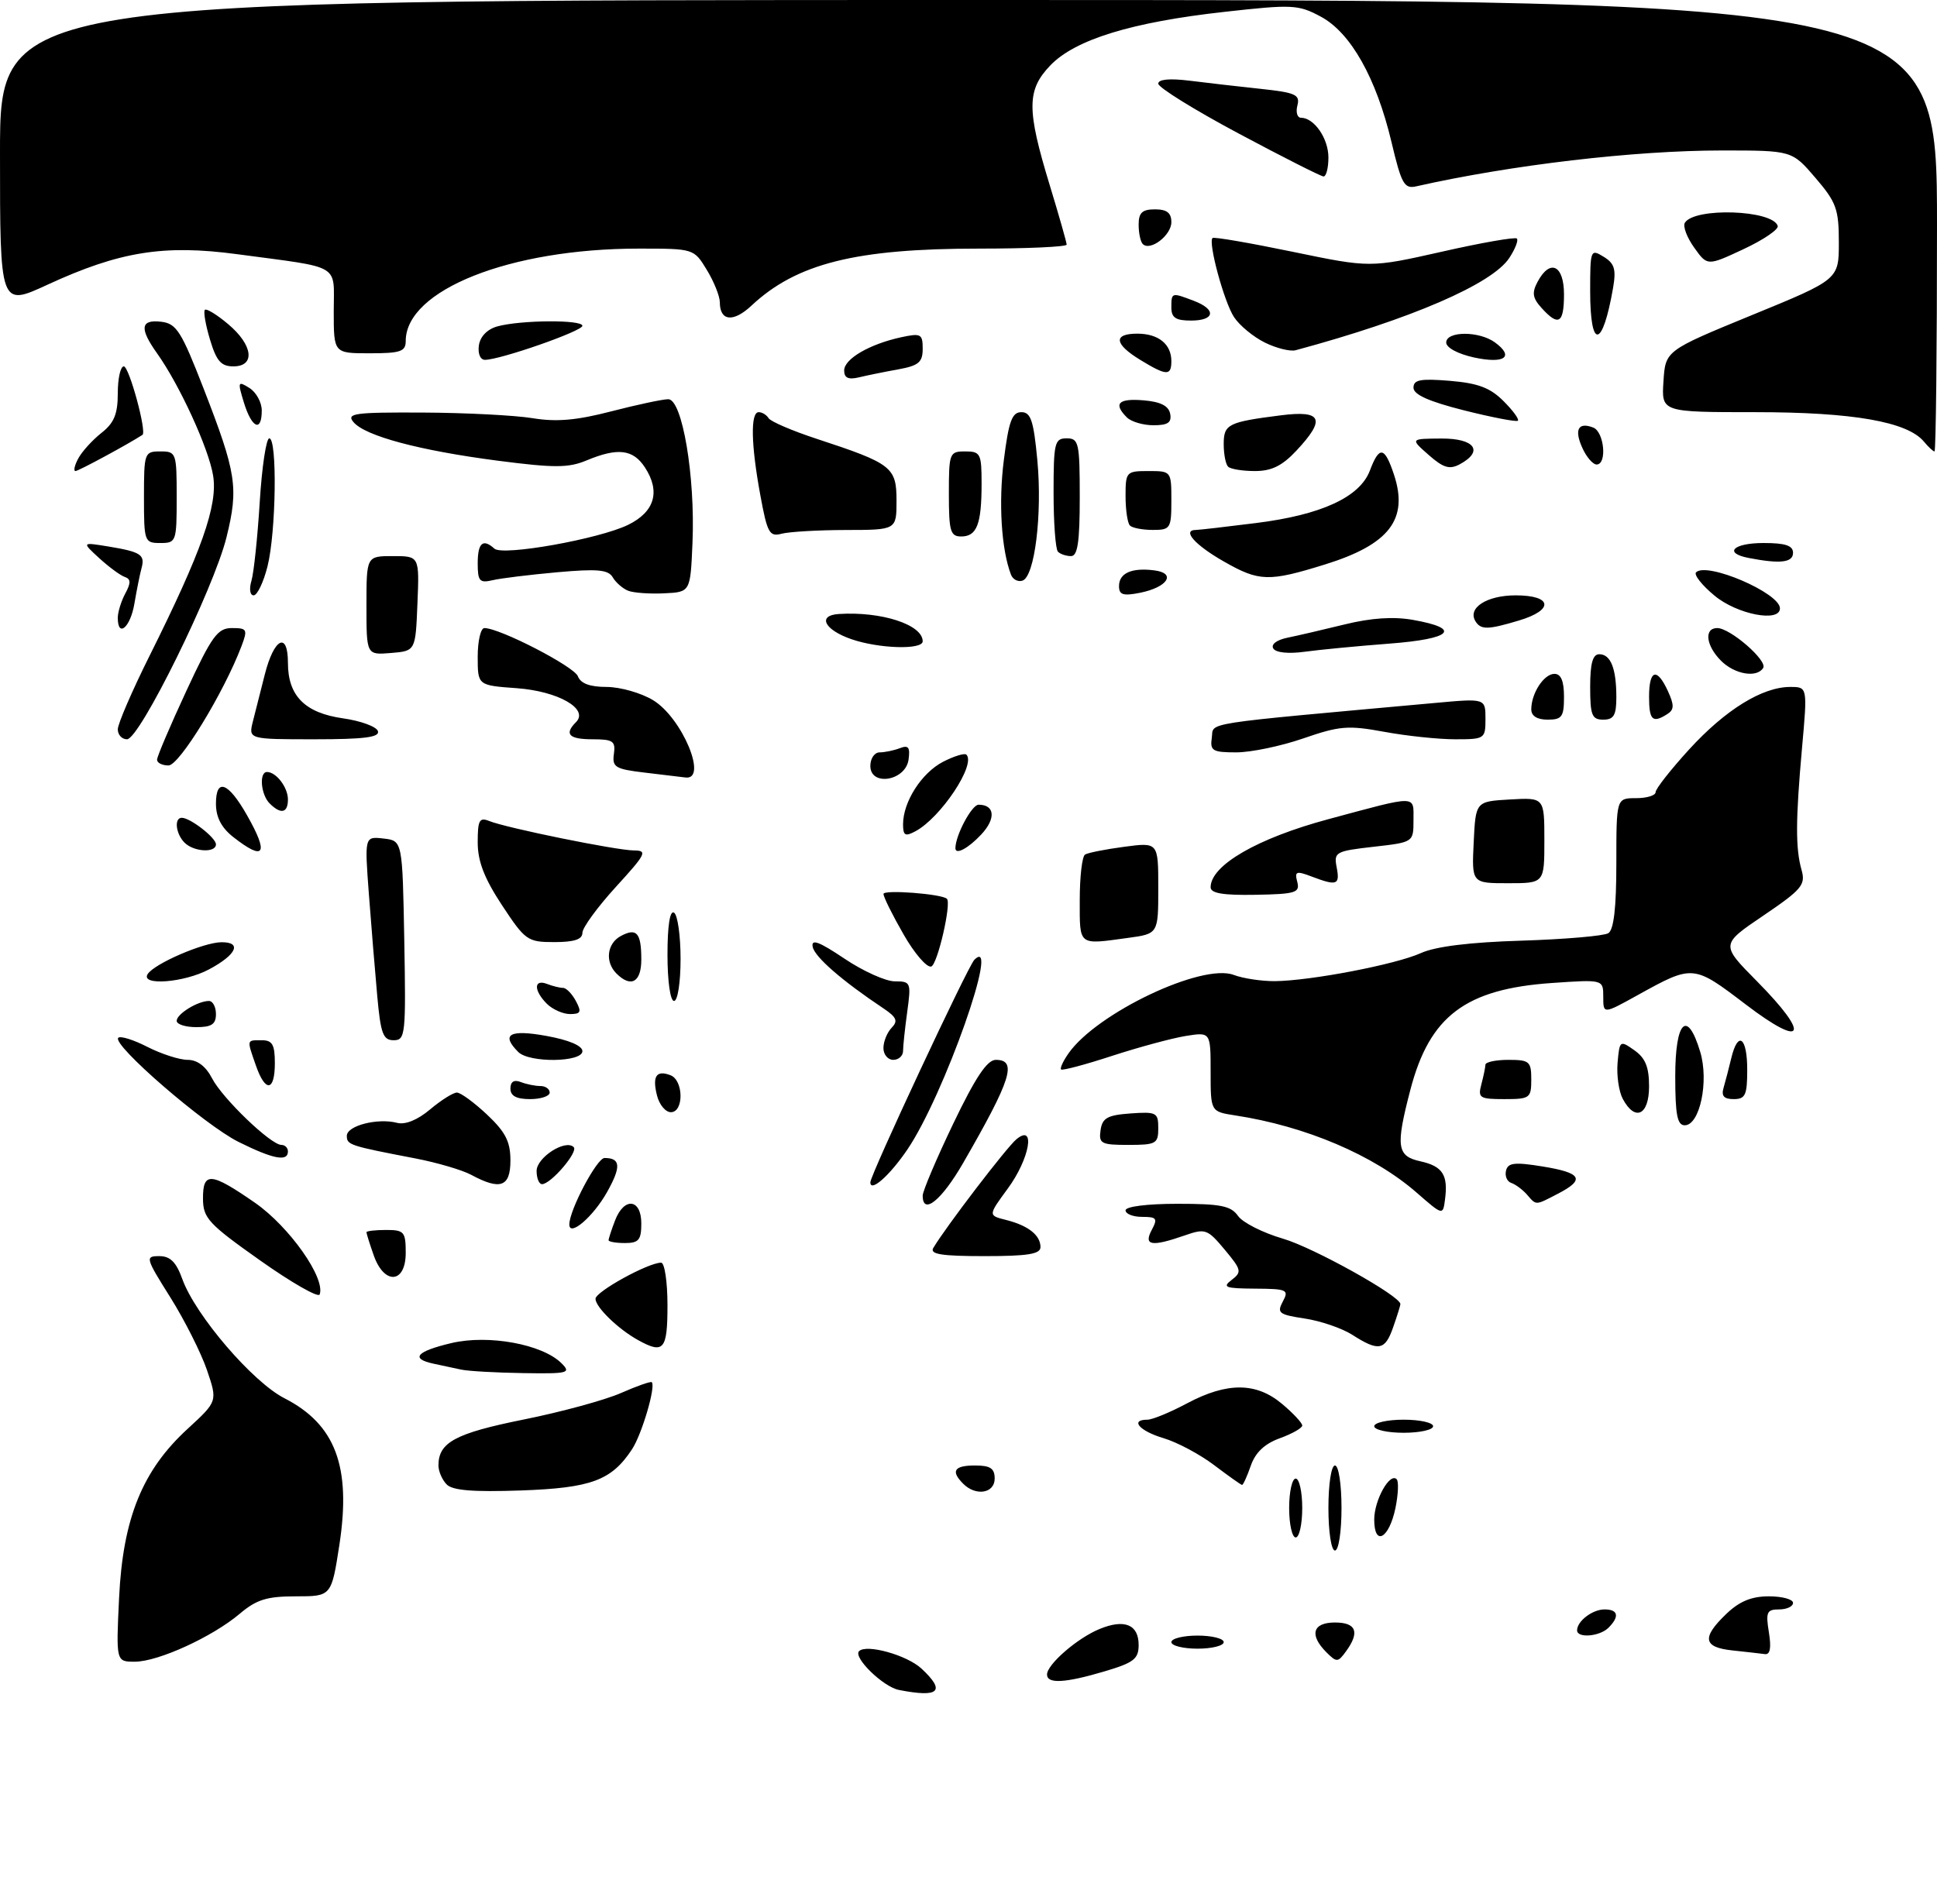 <?xml version="1.0" encoding="UTF-8" standalone="no"?>
<!DOCTYPE svg PUBLIC "-//W3C//DTD SVG 1.1//EN" "http://www.w3.org/Graphics/SVG/1.1/DTD/svg11.dtd" >
<svg xmlns="http://www.w3.org/2000/svg" xmlns:xlink="http://www.w3.org/1999/xlink" version="1.1" viewBox="0 0 296 291">
 <g >
 <path fill="currentColor"
d=" M 137.37 258.31 C 134.96 257.84 130.33 253.33 131.28 252.38 C 132.41 251.25 138.61 252.99 140.82 255.05 C 144.56 258.53 143.52 259.52 137.37 258.31 Z  M 160.00 255.95 C 160.00 254.41 164.61 250.40 168.01 249.00 C 171.82 247.42 174.00 248.30 174.00 251.43 C 174.00 253.57 173.26 254.14 168.82 255.46 C 162.76 257.26 160.00 257.41 160.00 255.95 Z  M 18.20 244.19 C 18.79 232.07 21.76 224.74 28.66 218.41 C 33.25 214.19 33.25 214.19 31.63 209.42 C 30.73 206.79 28.22 201.80 26.04 198.32 C 22.23 192.26 22.16 192.00 24.34 192.00 C 26.02 192.00 26.93 192.91 27.87 195.53 C 29.87 201.05 38.59 211.23 43.46 213.72 C 51.26 217.71 53.69 224.16 51.87 236.08 C 50.65 244.00 50.65 244.00 45.22 244.00 C 40.80 244.00 39.20 244.49 36.64 246.66 C 32.45 250.20 24.19 253.98 20.62 253.99 C 17.73 254.00 17.73 254.00 18.20 244.19 Z  M 202.68 252.54 C 200.04 249.89 200.59 248.00 204.00 248.00 C 207.27 248.00 207.83 249.48 205.68 252.42 C 204.45 254.11 204.26 254.12 202.68 252.54 Z  M 264.75 252.27 C 260.26 251.80 260.01 250.32 263.80 246.69 C 265.81 244.76 267.66 244.00 270.30 244.00 C 272.34 244.00 274.00 244.45 274.00 245.00 C 274.00 245.55 273.04 246.00 271.87 246.00 C 269.99 246.00 269.81 246.42 270.31 249.50 C 270.70 251.90 270.50 252.95 269.69 252.83 C 269.03 252.74 266.81 252.49 264.75 252.27 Z  M 179.00 251.00 C 179.00 250.45 180.80 250.00 183.00 250.00 C 185.20 250.00 187.00 250.45 187.00 251.00 C 187.00 251.55 185.20 252.00 183.00 252.00 C 180.80 252.00 179.00 251.55 179.00 251.00 Z  M 241.00 249.20 C 241.00 247.79 243.35 246.00 245.20 246.00 C 247.28 246.00 247.52 247.08 245.80 248.80 C 244.45 250.15 241.00 250.43 241.00 249.20 Z  M 203.00 230.50 C 203.00 226.83 203.44 224.00 204.00 224.00 C 204.56 224.00 205.00 226.83 205.00 230.50 C 205.00 234.17 204.56 237.00 204.00 237.00 C 203.44 237.00 203.00 234.17 203.00 230.50 Z  M 197.00 230.50 C 197.00 228.03 197.45 226.00 198.00 226.00 C 198.55 226.00 199.00 228.03 199.00 230.50 C 199.00 232.97 198.55 235.00 198.00 235.00 C 197.45 235.00 197.00 232.97 197.00 230.50 Z  M 210.00 232.27 C 210.00 229.30 212.37 225.04 213.43 226.10 C 213.76 226.43 213.67 228.42 213.24 230.53 C 212.26 235.20 210.00 236.43 210.00 232.27 Z  M 68.25 226.89 C 67.56 226.18 67.00 224.88 67.00 223.99 C 67.00 220.47 69.58 219.08 80.00 216.98 C 85.78 215.82 92.48 213.99 94.90 212.92 C 97.33 211.85 99.44 211.11 99.60 211.27 C 100.24 211.91 98.10 219.20 96.59 221.51 C 93.45 226.29 90.36 227.44 79.57 227.82 C 72.28 228.07 69.15 227.82 68.25 226.89 Z  M 147.20 226.80 C 145.25 224.85 145.80 224.00 149.00 224.00 C 151.33 224.00 152.00 224.44 152.00 226.00 C 152.00 228.26 149.13 228.73 147.20 226.80 Z  M 185.54 223.95 C 183.37 222.30 179.88 220.44 177.79 219.82 C 174.11 218.72 172.62 217.00 175.35 217.00 C 176.09 217.00 178.82 215.88 181.40 214.50 C 187.53 211.24 191.98 211.27 195.92 214.59 C 197.62 216.01 199.00 217.50 199.00 217.89 C 199.00 218.28 197.46 219.15 195.59 219.83 C 193.26 220.67 191.84 222.01 191.14 224.03 C 190.57 225.67 189.97 226.99 189.80 226.97 C 189.64 226.96 187.72 225.60 185.54 223.95 Z  M 210.00 218.00 C 210.00 217.45 212.03 217.00 214.50 217.00 C 216.97 217.00 219.00 217.45 219.00 218.00 C 219.00 218.55 216.97 219.00 214.50 219.00 C 212.03 219.00 210.00 218.55 210.00 218.00 Z  M 70.50 209.35 C 69.40 209.11 67.49 208.71 66.25 208.44 C 62.66 207.67 63.62 206.56 68.98 205.29 C 74.64 203.95 82.89 205.46 85.81 208.38 C 87.30 209.87 86.85 209.99 79.96 209.88 C 75.86 209.82 71.60 209.58 70.50 209.35 Z  M 97.50 204.83 C 94.47 203.16 91.00 199.79 91.00 198.52 C 91.00 197.44 99.05 193.00 101.03 193.00 C 101.56 193.00 102.00 195.93 102.00 199.50 C 102.00 206.33 101.43 207.01 97.50 204.83 Z  M 206.64 204.02 C 205.07 203.02 201.80 201.90 199.39 201.54 C 195.43 200.94 195.10 200.69 196.03 198.94 C 197.00 197.14 196.70 197.00 191.79 196.97 C 187.23 196.94 186.74 196.76 188.21 195.64 C 189.80 194.43 189.72 194.09 187.15 191.01 C 184.51 187.85 184.19 187.74 181.03 188.84 C 175.97 190.60 174.72 190.40 176.00 188.00 C 176.94 186.24 176.76 186.00 174.54 186.00 C 173.14 186.00 172.00 185.55 172.00 185.00 C 172.00 184.42 175.31 184.00 179.94 184.00 C 186.55 184.00 188.11 184.31 189.19 185.86 C 189.91 186.88 193.00 188.44 196.05 189.33 C 200.68 190.67 214.00 198.09 214.00 199.33 C 214.00 199.53 213.51 201.12 212.90 202.85 C 211.66 206.43 210.68 206.61 206.64 204.02 Z  M 39.77 192.67 C 31.87 187.09 31.04 186.19 31.02 183.25 C 30.99 179.06 32.20 179.15 38.99 183.86 C 44.22 187.51 49.76 195.35 48.85 197.86 C 48.66 198.40 44.57 196.07 39.77 192.67 Z  M 57.10 191.85 C 56.49 190.12 56.00 188.54 56.00 188.35 C 56.00 188.16 57.35 188.00 59.00 188.00 C 61.76 188.00 62.00 188.28 62.00 191.50 C 62.00 196.22 58.70 196.45 57.10 191.85 Z  M 142.62 190.75 C 144.52 187.55 153.84 175.35 155.33 174.13 C 158.31 171.67 157.35 177.13 153.99 181.69 C 150.99 185.78 150.99 185.78 153.74 186.47 C 157.12 187.32 159.00 188.80 159.00 190.62 C 159.00 191.69 157.04 192.00 150.44 192.00 C 143.87 192.00 142.05 191.71 142.62 190.75 Z  M 93.00 189.57 C 93.00 189.33 93.44 187.98 93.98 186.57 C 95.36 182.93 98.00 183.21 98.00 187.00 C 98.00 189.53 97.61 190.00 95.50 190.00 C 94.12 190.00 93.00 189.80 93.00 189.57 Z  M 87.00 187.16 C 87.00 184.96 91.22 177.00 92.38 177.00 C 94.85 177.00 94.95 178.33 92.75 182.24 C 90.63 186.00 87.00 189.11 87.00 187.16 Z  M 216.50 182.31 C 209.94 176.57 199.54 172.14 188.75 170.49 C 185.00 169.91 185.00 169.91 185.00 163.83 C 185.00 157.74 185.00 157.74 181.19 158.35 C 179.09 158.69 174.03 160.06 169.94 161.39 C 165.85 162.73 162.34 163.66 162.15 163.47 C 161.95 163.28 162.47 162.17 163.29 161.00 C 167.61 154.83 183.72 147.18 188.54 149.02 C 189.97 149.56 192.79 149.98 194.82 149.97 C 200.32 149.91 213.29 147.42 217.13 145.68 C 219.36 144.67 224.58 144.02 232.52 143.78 C 239.12 143.57 245.09 143.06 245.77 142.64 C 246.61 142.12 247.00 138.75 247.00 131.94 C 247.00 122.00 247.00 122.00 250.00 122.00 C 251.65 122.00 253.00 121.59 253.00 121.08 C 253.00 120.57 255.32 117.62 258.15 114.52 C 263.68 108.48 269.31 105.00 273.57 105.00 C 276.21 105.00 276.21 105.00 275.38 114.25 C 274.38 125.42 274.37 129.70 275.31 133.00 C 275.94 135.24 275.35 135.96 269.48 139.94 C 262.93 144.37 262.93 144.37 268.47 149.97 C 276.74 158.33 275.76 160.38 266.77 153.53 C 258.75 147.42 258.72 147.42 250.25 152.11 C 245.00 155.02 245.00 155.02 245.00 152.37 C 245.00 149.71 245.00 149.71 237.17 150.25 C 223.95 151.16 218.46 155.30 215.52 166.59 C 213.25 175.29 213.46 176.72 217.07 177.51 C 220.45 178.26 221.31 179.59 220.82 183.32 C 220.50 185.80 220.50 185.80 216.50 182.31 Z  M 141.00 182.75 C 141.00 182.06 143.10 177.11 145.67 171.75 C 149.06 164.68 150.85 162.00 152.17 162.00 C 155.49 162.00 154.54 165.00 147.19 177.75 C 143.88 183.49 141.00 185.81 141.00 182.75 Z  M 233.31 182.56 C 232.65 181.82 231.59 181.03 230.94 180.81 C 230.30 180.60 229.94 179.76 230.14 178.94 C 230.43 177.72 231.45 177.60 235.75 178.30 C 241.72 179.27 242.28 180.29 238.05 182.47 C 234.56 184.28 234.81 184.28 233.31 182.56 Z  M 72.00 179.57 C 70.62 178.83 66.80 177.71 63.50 177.07 C 53.39 175.13 53.00 175.00 53.00 173.61 C 53.00 172.06 57.71 170.85 60.69 171.63 C 61.93 171.95 63.81 171.19 65.73 169.57 C 67.41 168.16 69.25 167.00 69.82 167.00 C 70.39 167.00 72.46 168.52 74.43 170.37 C 77.25 173.03 78.00 174.50 78.00 177.37 C 78.00 181.42 76.47 181.98 72.00 179.57 Z  M 82.00 178.98 C 82.00 176.92 86.42 174.08 87.67 175.34 C 88.40 176.07 84.17 181.00 82.83 181.00 C 82.37 181.00 82.00 180.09 82.00 178.98 Z  M 133.00 180.72 C 133.00 179.59 147.90 147.70 148.89 146.71 C 153.02 142.58 144.25 167.46 138.67 175.69 C 135.98 179.66 133.00 182.31 133.00 180.72 Z  M 36.43 174.53 C 31.26 171.95 17.08 159.67 18.07 158.63 C 18.38 158.30 20.39 158.92 22.53 160.02 C 24.67 161.11 27.44 162.00 28.69 162.00 C 30.16 162.00 31.46 162.99 32.41 164.83 C 34.00 167.90 41.39 175.00 43.00 175.00 C 43.55 175.00 44.00 175.45 44.00 176.00 C 44.00 177.61 41.73 177.17 36.43 174.53 Z  M 168.18 172.75 C 168.45 170.88 169.22 170.45 172.75 170.19 C 176.72 169.91 177.00 170.05 177.00 172.44 C 177.00 174.81 176.67 175.00 172.43 175.00 C 168.26 175.00 167.89 174.80 168.18 172.75 Z  M 256.00 164.50 C 256.00 156.01 257.85 154.21 259.82 160.79 C 261.17 165.29 259.75 172.00 257.45 172.00 C 256.31 172.00 256.00 170.39 256.00 164.50 Z  M 100.40 167.45 C 99.65 164.49 100.30 163.52 102.46 164.35 C 104.47 165.12 104.52 170.00 102.52 170.00 C 101.70 170.00 100.75 168.85 100.40 167.45 Z  M 247.98 167.96 C 247.38 166.83 247.02 164.35 247.19 162.43 C 247.49 159.03 247.55 158.98 249.75 160.53 C 251.44 161.72 252.00 163.10 252.00 166.06 C 252.00 170.47 249.86 171.48 247.98 167.96 Z  M 78.00 166.39 C 78.00 165.34 78.54 164.99 79.58 165.39 C 80.45 165.73 81.80 166.00 82.58 166.00 C 83.36 166.00 84.00 166.45 84.00 167.00 C 84.00 167.55 82.65 168.00 81.00 168.00 C 78.91 168.00 78.00 167.51 78.00 166.39 Z  M 226.37 165.75 C 226.70 164.51 226.98 163.16 226.99 162.75 C 226.99 162.34 228.57 162.00 230.50 162.00 C 233.72 162.00 234.00 162.24 234.00 165.00 C 234.00 167.85 233.79 168.00 229.88 168.00 C 226.10 168.00 225.82 167.82 226.37 165.75 Z  M 263.39 166.25 C 263.67 165.29 264.20 163.26 264.56 161.75 C 265.58 157.48 267.00 158.51 267.00 163.50 C 267.00 167.38 266.72 168.00 264.93 168.00 C 263.43 168.00 263.01 167.52 263.39 166.25 Z  M 39.10 162.85 C 37.70 158.83 37.66 159.00 40.00 159.00 C 41.62 159.00 42.00 159.67 42.00 162.50 C 42.00 166.85 40.55 167.03 39.10 162.85 Z  M 79.20 160.80 C 76.50 158.10 77.86 157.32 83.50 158.34 C 86.92 158.96 89.00 159.84 89.00 160.67 C 89.00 162.38 80.89 162.49 79.20 160.80 Z  M 135.00 160.20 C 135.00 159.21 135.56 157.82 136.25 157.10 C 137.26 156.06 137.02 155.49 135.03 154.15 C 128.67 149.91 124.48 146.26 124.19 144.72 C 123.94 143.47 125.16 143.92 129.03 146.52 C 131.87 148.43 135.34 150.00 136.74 150.00 C 139.18 150.00 139.25 150.17 138.64 154.64 C 138.29 157.19 138.00 159.89 138.00 160.64 C 138.00 161.39 137.32 162.00 136.50 162.00 C 135.68 162.00 135.00 161.19 135.00 160.20 Z  M 57.65 152.25 C 57.31 148.54 56.74 141.53 56.37 136.67 C 55.71 127.84 55.71 127.84 58.61 128.17 C 61.50 128.50 61.50 128.50 61.78 143.75 C 62.04 158.15 61.95 159.00 60.16 159.00 C 58.54 159.00 58.17 158.00 57.65 152.25 Z  M 27.00 156.04 C 27.00 154.98 30.22 153.00 31.93 153.00 C 32.52 153.00 33.00 153.90 33.00 155.00 C 33.00 156.56 32.33 157.00 30.00 157.00 C 28.35 157.00 27.00 156.57 27.00 156.04 Z  M 83.57 153.43 C 81.54 151.40 81.55 149.61 83.58 150.39 C 84.45 150.73 85.56 151.00 86.05 151.00 C 86.53 151.00 87.41 151.90 88.00 153.00 C 88.90 154.68 88.76 155.00 87.11 155.00 C 86.03 155.00 84.44 154.29 83.57 153.43 Z  M 102.00 145.94 C 102.00 141.49 102.37 139.11 103.00 139.50 C 103.55 139.84 104.00 143.02 104.00 146.56 C 104.00 150.19 103.56 153.00 103.00 153.00 C 102.43 153.00 102.00 149.98 102.00 145.94 Z  M 22.56 148.90 C 23.55 147.31 31.08 144.05 33.83 144.02 C 37.02 143.99 36.15 145.92 31.96 148.16 C 28.17 150.20 21.44 150.72 22.56 148.90 Z  M 94.20 148.80 C 92.42 147.02 92.75 144.21 94.87 143.07 C 97.29 141.77 98.00 142.58 98.00 146.67 C 98.00 150.14 96.42 151.02 94.20 148.80 Z  M 138.07 142.81 C 136.39 139.89 135.01 137.11 135.01 136.64 C 135.00 135.95 143.92 136.63 144.70 137.38 C 145.42 138.06 143.27 147.41 142.31 147.73 C 141.65 147.95 139.74 145.74 138.07 142.81 Z  M 76.71 138.36 C 74.00 134.24 73.00 131.65 73.00 128.75 C 73.00 125.37 73.26 124.89 74.75 125.49 C 77.40 126.56 94.17 129.97 96.85 129.99 C 98.99 130.00 98.75 130.49 94.10 135.58 C 91.30 138.65 89.00 141.80 89.00 142.58 C 89.00 143.59 87.75 144.00 84.71 144.00 C 80.61 144.00 80.27 143.76 76.71 138.36 Z  M 165.00 137.56 C 165.00 134.02 165.36 130.89 165.81 130.62 C 166.25 130.34 168.95 129.81 171.81 129.43 C 177.00 128.74 177.00 128.74 177.00 135.74 C 177.00 142.73 177.00 142.73 172.36 143.36 C 164.70 144.41 165.00 144.65 165.00 137.56 Z  M 185.00 135.62 C 185.00 132.26 192.14 128.13 203.00 125.21 C 216.78 121.50 216.00 121.49 216.00 125.35 C 216.00 128.74 216.00 128.74 209.90 129.43 C 204.10 130.09 203.81 130.25 204.26 132.56 C 204.78 135.28 204.32 135.45 200.44 133.98 C 198.08 133.08 197.81 133.18 198.24 134.80 C 198.67 136.45 198.00 136.66 191.86 136.77 C 186.90 136.86 185.00 136.54 185.00 135.62 Z  M 225.20 128.75 C 225.50 122.50 225.50 122.50 230.75 122.20 C 236.00 121.90 236.00 121.90 236.00 128.45 C 236.00 135.00 236.00 135.00 230.45 135.00 C 224.90 135.00 224.90 135.00 225.20 128.75 Z  M 28.20 128.80 C 26.86 127.46 26.58 125.00 27.78 125.00 C 29.07 125.00 33.00 128.05 33.00 129.06 C 33.00 130.40 29.62 130.22 28.20 128.80 Z  M 35.63 127.93 C 33.83 126.51 33.00 124.91 33.00 122.84 C 33.00 118.86 34.87 119.54 37.73 124.58 C 41.14 130.57 40.43 131.70 35.63 127.93 Z  M 146.00 129.65 C 146.00 127.69 148.50 123.00 149.54 123.00 C 152.04 123.00 152.22 125.14 149.93 127.57 C 147.94 129.69 146.00 130.72 146.00 129.65 Z  M 138.00 125.99 C 138.00 122.56 140.83 118.14 144.11 116.44 C 145.80 115.57 147.41 115.08 147.68 115.35 C 149.18 116.85 143.76 124.99 139.89 127.06 C 138.32 127.90 138.00 127.72 138.00 125.99 Z  M 41.20 122.80 C 39.85 121.45 39.57 118.00 40.80 118.00 C 42.21 118.00 44.00 120.35 44.00 122.20 C 44.00 124.28 42.92 124.52 41.20 122.80 Z  M 98.50 118.09 C 94.03 117.56 93.53 117.26 93.81 115.25 C 94.09 113.28 93.68 113.00 90.56 113.00 C 86.94 113.00 86.18 112.22 88.02 110.38 C 90.04 108.36 85.29 105.65 78.96 105.19 C 73.00 104.76 73.00 104.76 73.00 100.38 C 73.00 97.97 73.46 96.00 74.02 96.00 C 76.37 96.00 87.73 101.86 88.31 103.37 C 88.74 104.48 90.14 105.00 92.72 105.00 C 94.80 105.01 97.99 105.92 99.81 107.03 C 104.24 109.72 108.23 119.28 104.75 118.84 C 104.06 118.76 101.25 118.42 98.50 118.09 Z  M 133.00 117.07 C 133.00 115.93 133.64 115.00 134.42 115.00 C 135.20 115.00 136.59 114.71 137.51 114.36 C 138.82 113.85 139.10 114.22 138.84 116.11 C 138.38 119.37 133.00 120.25 133.00 117.07 Z  M 24.00 116.12 C 24.00 115.64 26.01 110.92 28.47 105.62 C 32.38 97.20 33.25 96.00 35.44 96.00 C 37.76 96.00 37.87 96.20 36.91 98.75 C 34.20 105.89 27.41 117.00 25.75 117.00 C 24.79 117.00 24.00 116.61 24.00 116.12 Z  M 185.18 112.76 C 185.53 110.34 182.79 110.76 219.25 107.45 C 227.00 106.74 227.00 106.74 227.00 109.87 C 227.00 112.93 226.89 113.00 222.37 113.00 C 219.82 113.00 214.95 112.49 211.54 111.86 C 206.01 110.84 204.70 110.95 199.18 112.86 C 195.77 114.04 191.16 115.00 188.93 115.00 C 185.29 115.00 184.89 114.76 185.18 112.76 Z  M 18.00 111.48 C 18.00 110.65 20.19 105.58 22.86 100.23 C 30.81 84.29 33.30 77.25 32.57 72.71 C 31.91 68.58 27.45 58.85 24.01 54.02 C 21.28 50.19 21.46 48.80 24.64 49.18 C 26.97 49.46 27.71 50.63 31.12 59.41 C 36.14 72.34 36.48 74.54 34.61 82.13 C 32.66 90.01 21.34 113.00 19.41 113.00 C 18.63 113.00 18.00 112.32 18.00 111.48 Z  M 38.65 110.25 C 39.03 108.74 39.85 105.51 40.47 103.07 C 41.88 97.52 44.00 96.46 44.00 101.31 C 44.00 106.36 46.59 108.97 52.42 109.80 C 55.12 110.18 57.52 111.06 57.75 111.75 C 58.06 112.69 55.70 113.00 48.06 113.00 C 37.96 113.00 37.96 113.00 38.65 110.25 Z  M 234.00 108.43 C 234.00 105.97 235.93 103.00 237.54 103.00 C 238.54 103.00 239.00 104.09 239.00 106.50 C 239.00 109.57 238.69 110.00 236.50 110.00 C 234.90 110.00 234.00 109.44 234.00 108.43 Z  M 243.00 105.00 C 243.00 101.39 243.39 100.00 244.39 100.00 C 246.14 100.00 247.00 102.18 247.00 106.58 C 247.00 109.33 246.61 110.00 245.00 110.00 C 243.27 110.00 243.00 109.33 243.00 105.00 Z  M 252.00 106.50 C 252.00 102.33 253.21 101.98 254.89 105.66 C 255.86 107.78 255.84 108.48 254.80 109.14 C 252.53 110.59 252.00 110.09 252.00 106.50 Z  M 263.00 101.00 C 260.68 98.68 260.37 96.00 262.42 96.00 C 264.40 96.00 270.13 100.98 269.44 102.09 C 268.48 103.66 265.08 103.08 263.00 101.00 Z  M 56.00 92.56 C 56.00 85.00 56.00 85.00 60.04 85.00 C 64.09 85.00 64.09 85.00 63.79 92.25 C 63.50 99.50 63.50 99.50 59.75 99.81 C 56.00 100.12 56.00 100.12 56.00 92.56 Z  M 194.58 99.13 C 194.19 98.50 195.08 97.82 196.71 97.48 C 198.24 97.17 202.20 96.25 205.50 95.44 C 209.53 94.45 212.95 94.22 215.92 94.75 C 223.46 96.08 221.88 97.66 212.29 98.38 C 207.45 98.75 201.64 99.31 199.37 99.62 C 196.90 99.96 194.97 99.76 194.58 99.13 Z  M 130.08 97.69 C 125.96 96.26 124.87 94.06 128.17 93.85 C 134.70 93.43 141.00 95.48 141.00 98.02 C 141.00 99.36 134.27 99.15 130.08 97.69 Z  M 18.00 94.43 C 18.00 93.57 18.51 91.91 19.14 90.73 C 20.02 89.10 20.00 88.50 19.08 88.19 C 18.41 87.97 16.66 86.68 15.18 85.33 C 12.50 82.87 12.50 82.87 16.49 83.52 C 21.53 84.35 22.19 84.78 21.63 86.83 C 21.38 87.75 20.89 90.19 20.54 92.25 C 19.93 95.90 18.00 97.56 18.00 94.43 Z  M 225.47 94.96 C 224.22 92.92 227.20 91.00 231.62 91.00 C 237.22 91.00 237.51 93.23 232.13 94.84 C 227.37 96.27 226.30 96.29 225.47 94.96 Z  M 262.01 91.05 C 260.08 89.46 258.82 87.85 259.18 87.48 C 260.83 85.84 272.00 90.64 272.00 92.99 C 272.00 95.18 265.46 93.92 262.01 91.05 Z  M 38.43 88.75 C 38.79 87.51 39.36 82.11 39.69 76.75 C 40.02 71.39 40.68 67.00 41.15 67.00 C 42.39 67.00 42.19 81.35 40.88 86.56 C 40.27 89.00 39.31 91.00 38.76 91.00 C 38.20 91.00 38.05 90.02 38.43 88.75 Z  M 96.00 90.30 C 95.17 89.97 94.11 89.05 93.64 88.25 C 92.95 87.07 91.31 86.92 85.14 87.47 C 80.94 87.85 76.49 88.39 75.25 88.69 C 73.29 89.15 73.00 88.82 73.00 86.11 C 73.00 82.98 73.80 82.27 75.55 83.86 C 76.82 85.02 91.54 82.39 95.99 80.22 C 100.05 78.23 100.96 75.12 98.55 71.44 C 96.74 68.67 94.40 68.39 89.65 70.37 C 86.88 71.53 84.74 71.54 76.08 70.42 C 64.09 68.86 55.78 66.64 54.01 64.51 C 52.90 63.18 54.15 63.01 64.63 63.06 C 71.16 63.09 78.70 63.48 81.39 63.92 C 85.03 64.52 88.11 64.25 93.39 62.88 C 97.30 61.87 101.22 61.03 102.11 61.02 C 104.26 60.99 106.26 72.83 105.82 83.00 C 105.50 90.50 105.50 90.50 101.50 90.69 C 99.30 90.80 96.83 90.62 96.00 90.30 Z  M 171.00 89.59 C 171.00 87.60 172.93 86.74 176.39 87.18 C 179.81 87.61 178.44 89.76 174.20 90.61 C 171.63 91.12 171.00 90.92 171.00 89.59 Z  M 154.49 87.83 C 153.02 83.99 152.57 76.84 153.40 70.32 C 154.15 64.37 154.65 63.00 156.08 63.00 C 157.52 63.00 157.95 64.28 158.52 70.34 C 159.29 78.63 158.12 88.13 156.25 88.75 C 155.56 88.98 154.77 88.57 154.49 87.83 Z  M 187.03 85.83 C 182.57 83.29 180.56 81.00 182.78 81.00 C 183.20 81.00 187.31 80.53 191.91 79.95 C 201.93 78.70 207.80 75.99 209.34 71.92 C 210.78 68.10 211.59 68.24 213.02 72.55 C 215.27 79.37 212.31 83.22 202.50 86.27 C 193.88 88.95 192.42 88.91 187.03 85.83 Z  M 267.25 85.29 C 263.32 84.54 264.83 83.00 269.50 83.00 C 272.83 83.00 274.00 83.39 274.00 84.50 C 274.00 85.99 272.05 86.22 267.25 85.29 Z  M 161.67 84.33 C 161.30 83.97 161.00 79.92 161.00 75.33 C 161.00 67.67 161.16 67.00 163.00 67.00 C 164.85 67.00 165.00 67.67 165.00 76.00 C 165.00 82.83 164.68 85.00 163.67 85.00 C 162.93 85.00 162.03 84.70 161.67 84.33 Z  M 22.00 76.00 C 22.00 69.20 22.07 69.00 24.50 69.00 C 26.93 69.00 27.00 69.20 27.00 76.00 C 27.00 82.80 26.93 83.00 24.50 83.00 C 22.07 83.00 22.00 82.80 22.00 76.00 Z  M 116.19 75.70 C 114.76 67.96 114.66 63.00 115.94 63.00 C 116.46 63.00 117.14 63.41 117.45 63.92 C 117.77 64.43 121.05 65.84 124.76 67.06 C 136.29 70.85 137.00 71.39 137.00 76.53 C 137.00 81.00 137.00 81.00 129.25 81.01 C 124.99 81.02 120.57 81.28 119.44 81.58 C 117.58 82.08 117.25 81.47 116.19 75.70 Z  M 145.00 75.50 C 145.00 69.23 145.09 69.00 147.50 69.00 C 149.83 69.00 150.00 69.34 150.00 73.92 C 150.00 80.12 149.28 82.00 146.89 82.00 C 145.23 82.00 145.00 81.21 145.00 75.50 Z  M 172.67 80.33 C 172.30 79.97 172.00 77.94 172.00 75.83 C 172.00 72.12 172.11 72.00 175.50 72.00 C 178.98 72.00 179.00 72.02 179.00 76.50 C 179.00 80.77 178.86 81.00 176.17 81.00 C 174.61 81.00 173.03 80.70 172.67 80.33 Z  M 11.96 70.08 C 12.52 69.02 14.12 67.27 15.49 66.18 C 17.44 64.65 18.00 63.30 18.00 60.11 C 18.00 57.85 18.41 56.00 18.92 56.00 C 19.73 56.00 22.46 66.02 21.77 66.47 C 19.54 67.92 11.99 72.00 11.54 72.00 C 11.20 72.00 11.39 71.13 11.96 70.08 Z  M 187.67 71.33 C 187.30 70.97 187.00 69.42 187.00 67.90 C 187.00 64.83 187.65 64.51 195.75 63.48 C 202.04 62.68 202.63 64.05 198.10 68.89 C 195.94 71.20 194.32 72.00 191.77 72.00 C 189.88 72.00 188.03 71.70 187.67 71.33 Z  M 218.31 69.53 C 215.50 67.06 215.50 67.06 220.25 67.03 C 225.38 67.00 226.79 68.97 223.06 70.97 C 221.51 71.80 220.55 71.51 218.31 69.53 Z  M 241.82 68.50 C 240.53 65.68 241.16 64.46 243.46 65.35 C 245.15 66.00 245.62 71.00 243.98 71.00 C 243.42 71.00 242.44 69.87 241.82 68.50 Z  M 294.00 67.50 C 291.47 64.46 283.15 63.00 268.26 63.00 C 253.89 63.00 253.89 63.00 254.20 58.29 C 254.50 53.59 254.50 53.59 267.75 48.15 C 281.00 42.72 281.00 42.72 281.00 37.04 C 281.00 31.97 280.62 30.91 277.42 27.18 C 273.84 23.00 273.84 23.00 263.14 23.00 C 249.74 23.00 231.00 25.20 216.43 28.48 C 214.59 28.90 214.16 28.14 212.64 21.72 C 210.31 11.92 206.41 4.99 201.83 2.54 C 198.40 0.70 197.51 0.65 187.14 1.81 C 172.95 3.38 164.29 6.05 160.51 9.99 C 156.89 13.76 156.88 16.71 160.40 28.26 C 161.83 32.95 163.00 37.06 163.00 37.39 C 163.00 37.73 156.95 38.00 149.55 38.00 C 130.77 38.00 121.71 40.27 114.83 46.72 C 112.05 49.32 110.00 49.10 110.00 46.19 C 109.99 45.26 109.10 43.04 108.01 41.25 C 106.03 38.00 106.03 38.00 97.60 38.00 C 77.93 38.00 62.00 44.33 62.00 52.13 C 62.00 53.73 61.20 54.00 56.50 54.00 C 51.00 54.00 51.00 54.00 51.00 47.58 C 51.00 40.19 52.40 41.02 36.22 38.85 C 25.02 37.35 18.26 38.44 7.25 43.52 C 0.00 46.87 0.00 46.87 0.00 23.43 C 0.00 0.00 0.00 0.00 148.00 0.00 C 296.00 0.00 296.00 0.00 296.00 34.50 C 296.00 53.48 295.83 69.00 295.62 69.00 C 295.41 69.00 294.69 68.33 294.00 67.50 Z  M 37.28 61.56 C 36.29 58.33 36.34 58.19 38.11 59.30 C 39.15 59.95 40.00 61.50 40.00 62.74 C 40.00 66.12 38.48 65.46 37.28 61.56 Z  M 172.20 63.80 C 170.09 61.69 170.90 60.87 174.74 61.19 C 177.36 61.41 178.58 62.03 178.82 63.25 C 179.07 64.59 178.47 65.00 176.27 65.00 C 174.69 65.00 172.86 64.46 172.20 63.80 Z  M 223.75 62.73 C 218.36 61.37 216.00 60.32 216.00 59.26 C 216.00 58.04 217.06 57.84 221.56 58.21 C 225.87 58.57 227.73 59.27 229.76 61.31 C 231.21 62.75 232.19 64.11 231.95 64.31 C 231.70 64.51 228.01 63.80 223.75 62.73 Z  M 129.00 56.63 C 129.00 54.85 132.89 52.59 137.75 51.54 C 140.73 50.90 141.00 51.05 141.00 53.31 C 141.00 55.37 140.39 55.89 137.25 56.46 C 135.19 56.83 132.49 57.38 131.25 57.68 C 129.64 58.06 129.00 57.77 129.00 56.63 Z  M 174.25 55.01 C 170.26 52.58 170.08 51.00 173.80 51.00 C 177.02 51.00 179.00 52.60 179.00 55.20 C 179.00 57.49 178.26 57.46 174.25 55.01 Z  M 32.09 51.90 C 31.41 49.65 31.06 47.61 31.31 47.36 C 31.55 47.12 33.16 48.10 34.87 49.55 C 38.67 52.74 39.06 56.00 35.66 56.00 C 33.78 56.00 33.07 55.18 32.09 51.90 Z  M 225.25 54.64 C 222.79 54.10 221.00 53.14 221.00 52.36 C 221.00 50.59 226.03 50.57 228.45 52.34 C 231.46 54.54 229.93 55.65 225.25 54.64 Z  M 73.18 52.79 C 73.38 51.43 74.46 50.32 76.00 49.89 C 79.55 48.91 89.00 48.84 89.00 49.80 C 89.00 50.61 76.43 55.00 74.11 55.00 C 73.39 55.00 73.00 54.06 73.18 52.79 Z  M 193.30 52.37 C 191.54 51.50 189.41 49.75 188.57 48.46 C 187.06 46.16 184.59 37.07 185.29 36.38 C 185.49 36.18 190.99 37.13 197.51 38.48 C 209.38 40.94 209.38 40.94 220.35 38.47 C 226.38 37.10 231.54 36.20 231.80 36.46 C 232.06 36.72 231.54 38.06 230.64 39.43 C 228.03 43.41 215.61 48.78 198.00 53.53 C 197.18 53.76 195.06 53.23 193.30 52.37 Z  M 243.00 44.49 C 243.00 38.18 243.06 38.02 245.05 39.24 C 246.72 40.26 246.99 41.15 246.50 44.00 C 244.89 53.29 243.00 53.55 243.00 44.49 Z  M 179.00 47.00 C 179.00 44.69 179.03 44.68 182.43 45.98 C 185.92 47.30 185.67 49.00 182.00 49.00 C 179.67 49.00 179.00 48.56 179.00 47.00 Z  M 235.58 47.08 C 234.19 45.55 234.07 44.75 234.96 43.08 C 236.87 39.50 239.00 40.51 239.00 45.00 C 239.00 49.44 238.16 49.94 235.58 47.08 Z  M 258.89 37.84 C 257.78 36.29 257.14 34.58 257.47 34.05 C 258.94 31.67 270.88 32.07 271.66 34.53 C 271.83 35.06 269.48 36.66 266.44 38.08 C 260.90 40.67 260.90 40.67 258.89 37.84 Z  M 174.63 37.30 C 174.28 36.95 174.00 35.62 174.00 34.33 C 174.00 32.51 174.55 32.00 176.50 32.00 C 178.32 32.00 179.00 32.54 179.00 33.96 C 179.00 35.97 175.77 38.44 174.63 37.30 Z  M 189.25 20.39 C 182.51 16.79 177.00 13.37 177.00 12.79 C 177.00 12.12 178.72 11.96 181.75 12.33 C 184.36 12.66 189.26 13.22 192.63 13.58 C 197.98 14.15 198.69 14.47 198.26 16.12 C 197.99 17.15 198.24 18.00 198.81 18.00 C 200.82 18.00 203.00 21.16 203.00 24.07 C 203.00 25.68 202.66 26.99 202.25 26.97 C 201.84 26.95 195.99 23.99 189.25 20.39 Z "/>
</g>
</svg>